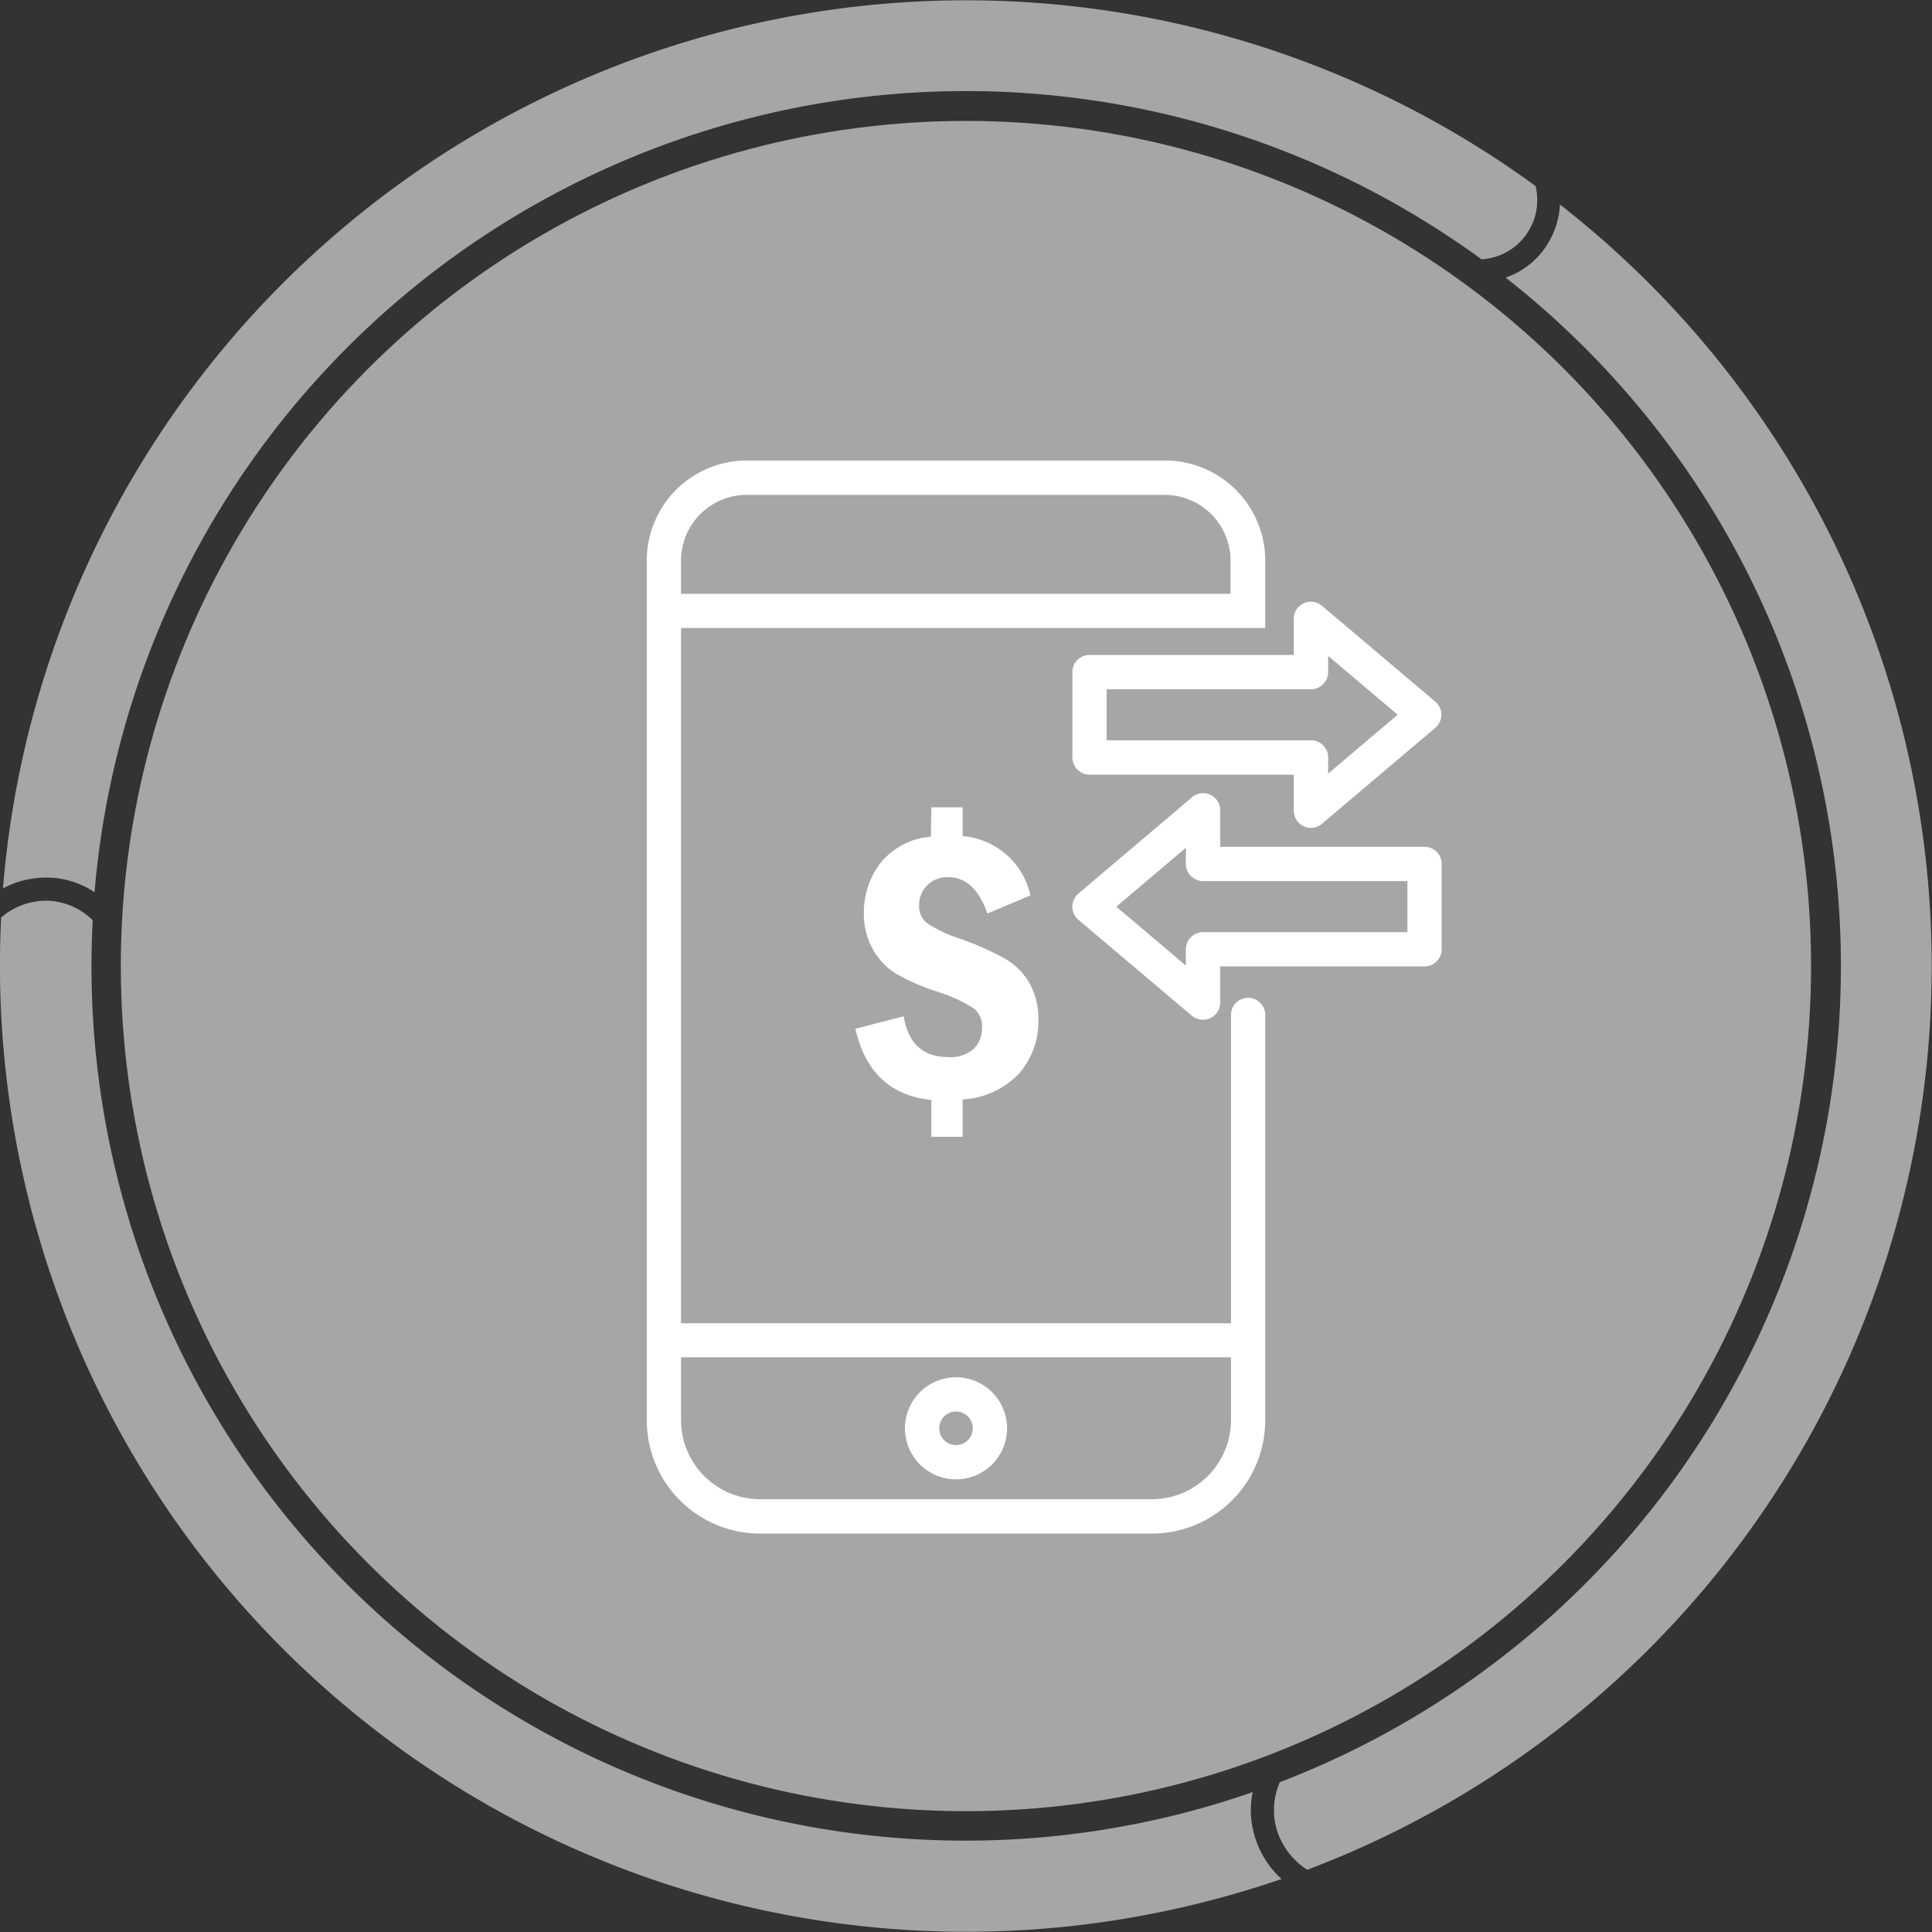 <svg xmlns="http://www.w3.org/2000/svg" viewBox="0 0 169.19 169.19"><rect x="0" y="0" width="169.19" height="169.19" fill="#333333" stroke="none"/><defs><style>.cls-1{fill:#a7a6a7;}.cls-2{fill:#fff;}</style></defs><g id="Capa_2" data-name="Capa 2"><g id="Layer_5" data-name="Layer 5"><path class="cls-1" d="M109.76,160.36a7.78,7.78,0,0,1-.06-3.42A76.54,76.54,0,0,1,8.12,80.59,5.92,5.92,0,0,0,4.54,78.9,6,6,0,0,0,.1,80.35a84.61,84.61,0,0,0,97.54,87.81,85.72,85.72,0,0,0,14.59-3.61A8.2,8.2,0,0,1,109.76,160.36Z"/><path class="cls-1" d="M134.91,22.22a7,7,0,0,1-3.06,2.09,76.56,76.56,0,0,1-19.77,131.76,6.13,6.13,0,0,0-.36,3.83,6.35,6.35,0,0,0,2.76,3.84A84.6,84.6,0,0,0,136.61,17.91,7.32,7.32,0,0,1,134.91,22.22Z"/><path class="cls-1" d="M4.72,76.88a7.65,7.65,0,0,1,3.56,1.25A76.57,76.57,0,0,1,129.74,22.71a5.19,5.19,0,0,0,4.73-6.42h0A84.61,84.61,0,0,0,.26,77.8,8,8,0,0,1,4.72,76.88Z"/><circle class="cls-1" cx="84.59" cy="84.6" r="74.01"/><path class="cls-2" d="M81.56,70.7H84.3v2.52a6.64,6.64,0,0,1,5.94,5.19L86.47,80q-1.11-3.18-3.42-3.18a2.44,2.44,0,0,0-1.85.71,2.36,2.36,0,0,0-.71,1.72,1.91,1.91,0,0,0,.68,1.58,11.38,11.38,0,0,0,2.9,1.37,28,28,0,0,1,3.82,1.68A6,6,0,0,1,90.1,86a6.3,6.3,0,0,1,.83,3.26,6.87,6.87,0,0,1-1.71,4.77,7.3,7.3,0,0,1-4.92,2.25v3.27H81.56V96.33q-5.37-.56-6.65-6.24L79.14,89q.58,3.57,3.9,3.57a3,3,0,0,0,2.27-.76A2.57,2.57,0,0,0,86,90a2,2,0,0,0-.73-1.7,13.52,13.52,0,0,0-3.23-1.47,19.18,19.18,0,0,1-3.53-1.54,5.8,5.8,0,0,1-2.06-2.14,6.32,6.32,0,0,1-.8-3.21,7.13,7.13,0,0,1,1.42-4.32,6.33,6.33,0,0,1,4.45-2.35Z"/><path class="cls-2" d="M83.72,129.55a4.47,4.47,0,1,1,4.47-4.47A4.47,4.47,0,0,1,83.72,129.55Zm0-5.94a1.47,1.47,0,1,0,1.47,1.47A1.47,1.47,0,0,0,83.72,123.61Z"/><path class="cls-2" d="M114.8,72.5a1.56,1.56,0,0,1-.63-.14A1.51,1.51,0,0,1,113.3,71V67.84H95.41a1.51,1.51,0,0,1-1.5-1.51V58.86a1.5,1.5,0,0,1,1.5-1.5H113.3V54.2a1.5,1.5,0,0,1,2.47-1.15l9.92,8.39a1.51,1.51,0,0,1,0,2.3l-9.92,8.4A1.46,1.46,0,0,1,114.8,72.5ZM96.91,64.83H114.8a1.51,1.51,0,0,1,1.51,1.5v1.42l6.09-5.16-6.09-5.15v1.42a1.51,1.51,0,0,1-1.51,1.5H96.91Z"/><path class="cls-2" d="M105.36,89.3a1.46,1.46,0,0,1-1-.36l-9.92-8.39a1.51,1.51,0,0,1,0-2.3l9.91-8.4A1.5,1.5,0,0,1,106.86,71v3.16h17.89a1.5,1.5,0,0,1,1.5,1.5v7.47a1.5,1.5,0,0,1-1.5,1.5H106.86v3.16a1.51,1.51,0,0,1-.87,1.37A1.56,1.56,0,0,1,105.36,89.3Zm-7.6-9.9,6.09,5.16V83.13a1.51,1.51,0,0,1,1.51-1.5h17.89V77.16H105.36a1.51,1.51,0,0,1-1.51-1.5V74.24Z"/><path class="cls-2" d="M110.8,55V49.08A8.77,8.77,0,0,0,102,40.33H65.39a8.76,8.76,0,0,0-8.75,8.75V52h0v3h0v69.38a9.93,9.93,0,0,0,9.93,9.92h34.31a9.93,9.93,0,0,0,9.92-9.92V88.88a1.5,1.5,0,0,0-3,0v27H59.64V55ZM59.64,49.08a5.75,5.75,0,0,1,5.75-5.74H102a5.76,5.76,0,0,1,5.76,5.74V52H59.64Zm48.16,69.78v5.52a6.93,6.93,0,0,1-6.92,6.91H66.57a6.93,6.93,0,0,1-6.93-6.91v-5.52Z"/></g></g></svg>